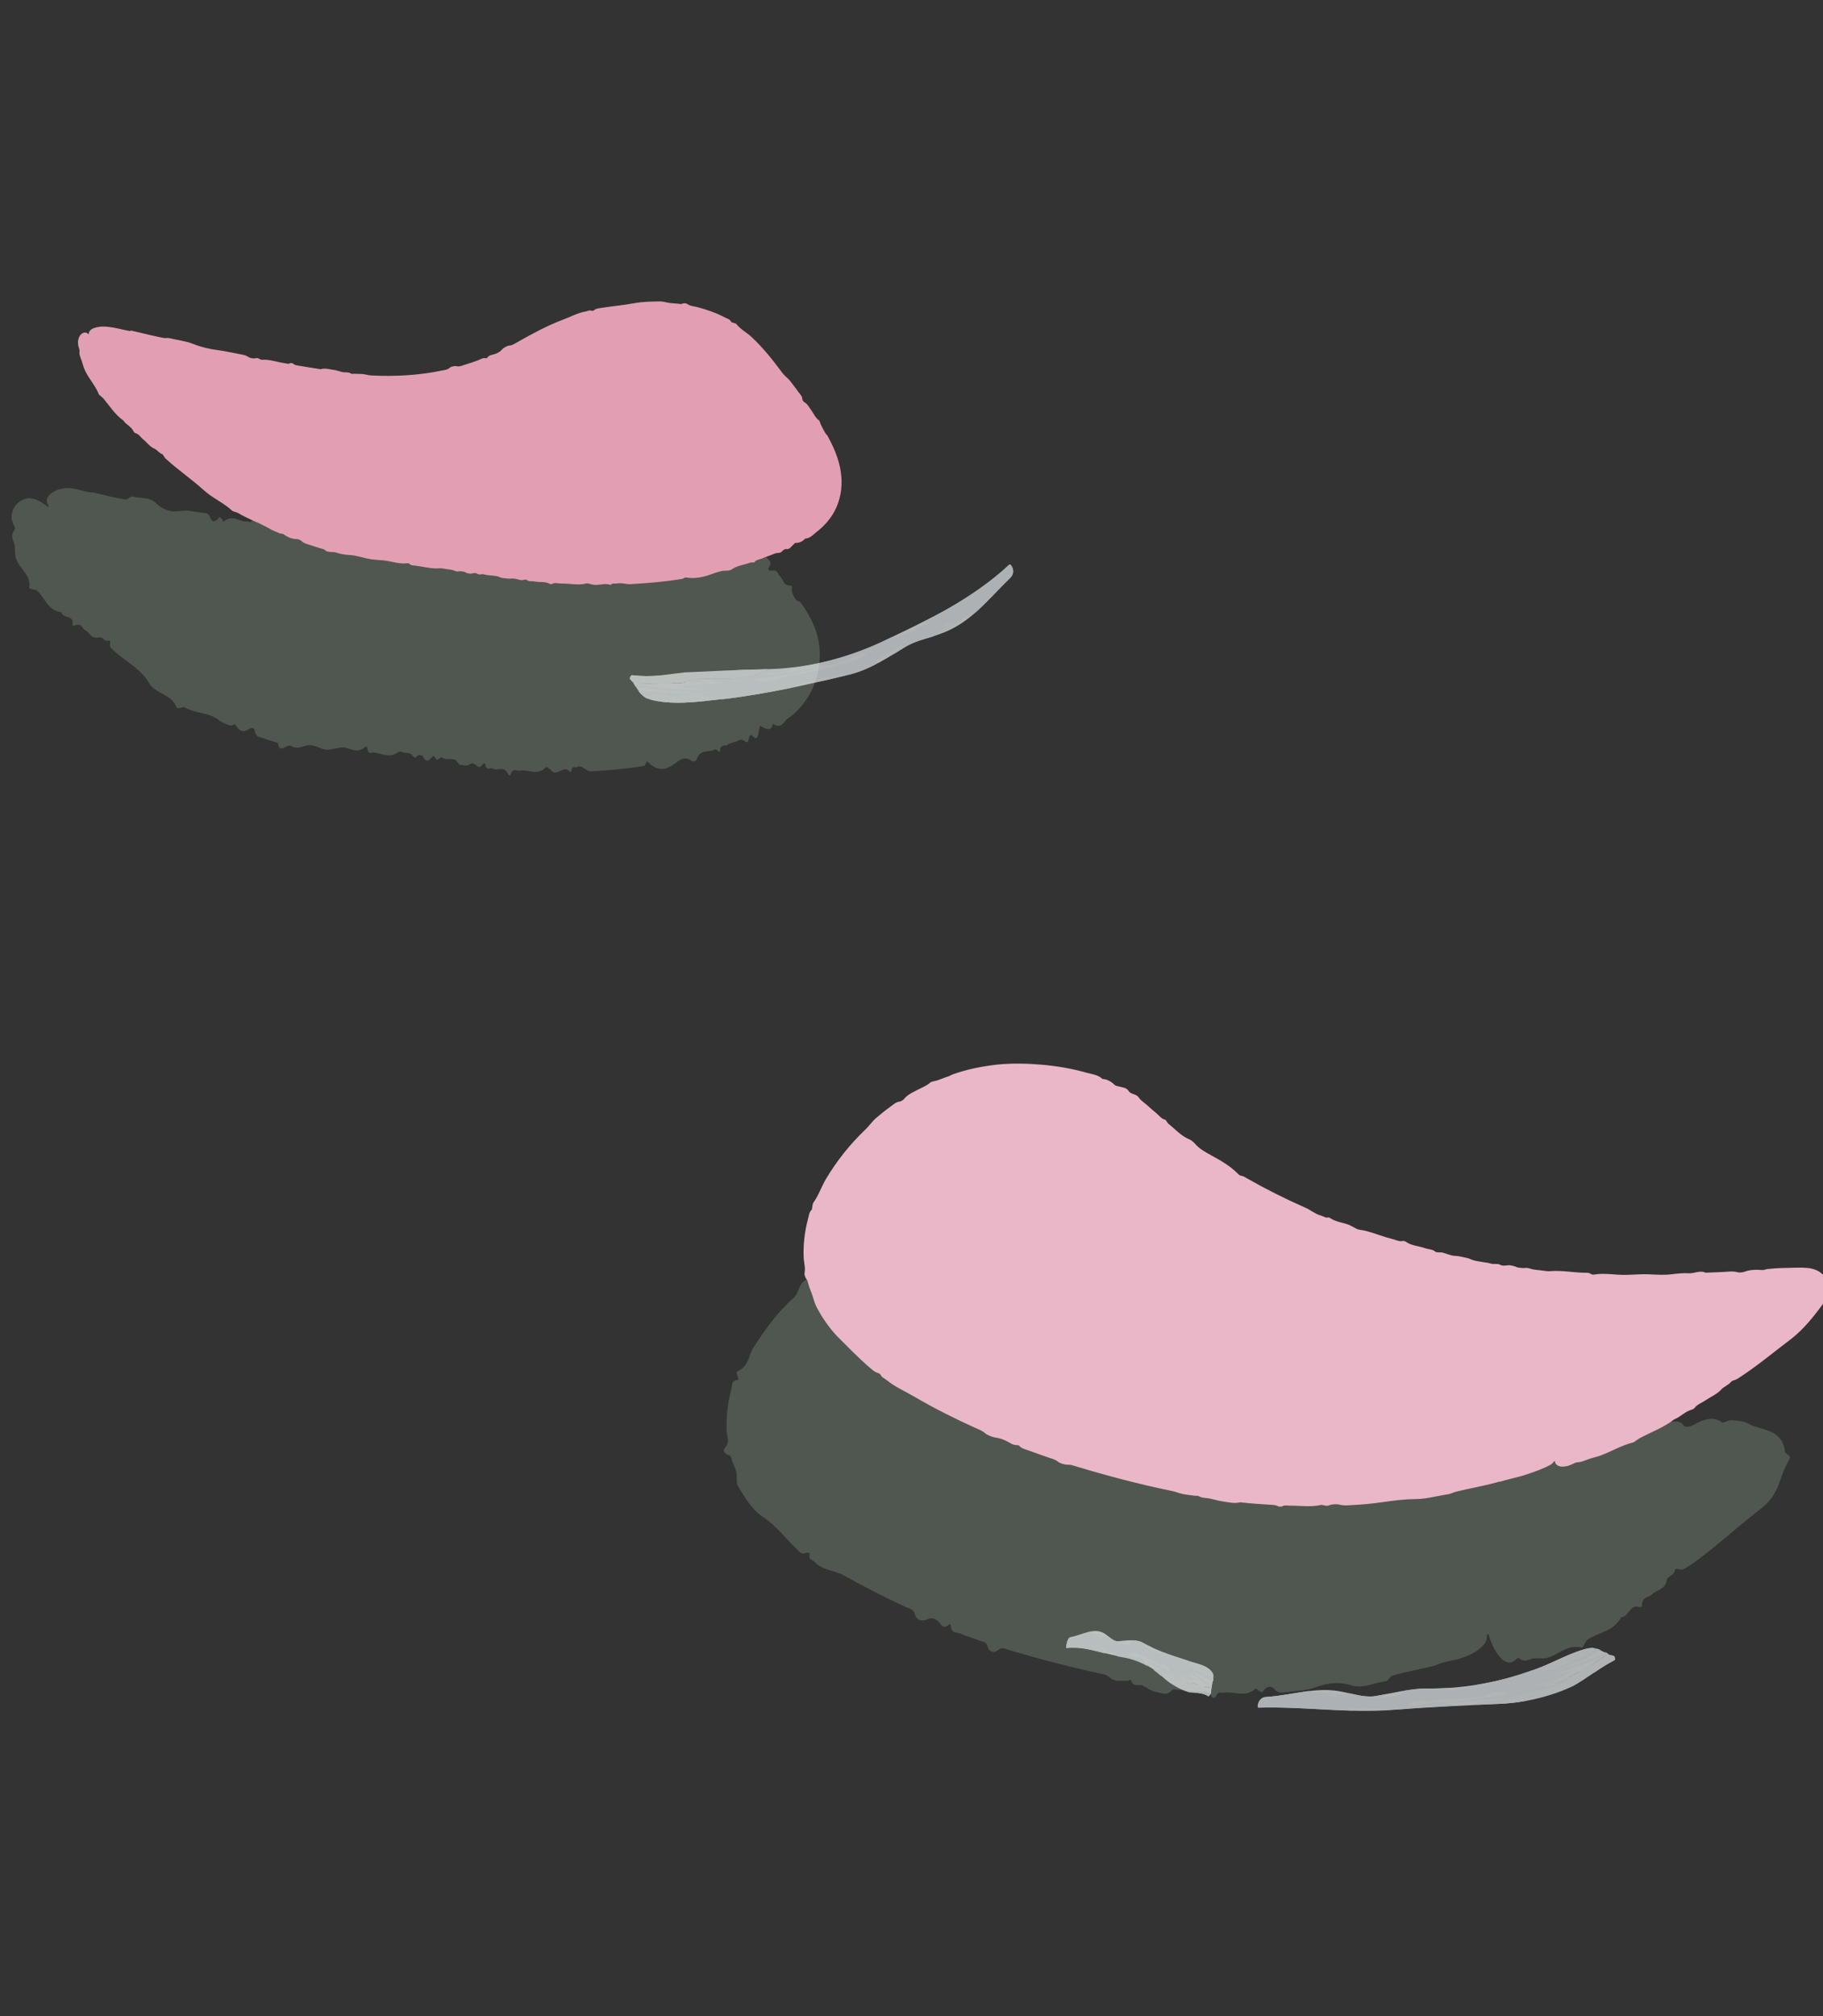 <?xml version="1.0" encoding="UTF-8"?>
<svg id="_Слой_2" data-name="Слой 2" xmlns="http://www.w3.org/2000/svg" xmlns:xlink="http://www.w3.org/1999/xlink" viewBox="0 0 228.36 252.51">
  <rect x="0" y="0" width="228.36" height="252.51" fill="#333333" stroke="none"/>
  <defs>
    <style>
      .cls-1 {
        fill: none;
      }

      .cls-2 {
        clip-path: url(#clippath);
      }

      .cls-3 {
        fill: #f3f9fb;
      }

      .cls-4 {
        fill: #f7fbfc;
      }

      .cls-5 {
        fill: #f8fcfd;
      }

      .cls-6 {
        fill: #f4fafb;
      }

      .cls-7 {
        fill: #f5fafb;
      }

      .cls-8 {
        fill: #eab7c9;
      }

      .cls-9 {
        fill: #fbfdfe;
      }

      .cls-10 {
        fill: #e29fb4;
      }

      .cls-11 {
        fill: #6e7c6e;
      }

      .cls-12 {
        opacity: .49;
      }

      .cls-13 {
        opacity: .8;
      }
    </style>
    <clipPath id="clippath">
      <rect class="cls-1" width="228.36" height="252.51"/>
    </clipPath>
  </defs>
  <g id="_лепестки" data-name="лепестки">
    <g class="cls-2">
      <g>
        <g class="cls-12">
          <path class="cls-11" d="M186.48,204.65c-23.44,8.13-43.72,4.19-50.03,2.74-4.72-1.08-42.23-9.68-43.52-28.1-.57-8.13,6.09-15.59,11.31-19.19,10.9-7.52,23.22-3.55,24.88-2.98,6.56,2.24,6.25,5.01,15.95,11.05,9.35,5.83,17.74,8.3,22.78,9.75,11.14,3.2,20.27,3.66,26.72,3.94,16.91,.75,23.98-1.95,24.92,.36,1.52,3.72-14.63,16.06-33,22.43Z"/>
          <path class="cls-11" d="M180,208.51c-2.12,.6-3.91,.82-5.63,1.36-.27,.09-.48,.64-.83,.69-1.39,.18-2.76,.94-4.19,.52-1.56-.49-3.01-.33-4.38,.17-1.3,.49-2.63,.51-3.95,.67-.44,.06-.88,.19-1.38-.39-.37-.42-1-.43-1.47,.33-.09,.15-.29,0-.44-.08-.16-.08-.35-.4-.46-.3-1.3,1.18-2.66,.29-3.98,.51-.33,.06-.68-.3-.99,.47-.08,.2-.41,.22-.5,.03-.23-.49-.48-.61-.8-.62-1.36-.05-2.72-.17-4.08-.31-.77,.95-1.48,.41-2.19,.31-.54-.07-1.02-.49-1.53-.75-.5-.28-1.18,.27-1.55-.69-.06-.15-.31,.08-.46,.07-.68-.04-1.43,.15-2-.29-.29-.23-.58-.46-.9-.52-4.12-.87-8.13-1.93-12.14-3.12-.35-.1-.64-.32-1.19,.12-.42,.34-1.07,.17-1.2-.36-.21-.85-.72-.71-1.14-.89-.76-.33-1.58-.51-2.33-.86-.44-.22-1.14,.08-1.18-1.03,0-.11-.15-.16-.23-.09-.86,.73-1.06-.24-1.52-.55-.33-.23-.71-.36-1.29-.08-.57,.27-1.25,.07-1.42-.54-.21-.83-.74-.82-1.18-1.02-2.6-1.22-5.17-2.52-7.69-3.94-1.18-.67-2.83-.66-3.78-1.77-.23-.25-.75-.16-.57-.92,.04-.15-.22-.25-.42-.17-.69,.27-.85-.16-1.18-.45-1.46-1.38-2.63-3.01-4.38-4.13-1.34-.94-2.13-2.34-2.98-3.72-.29-.47-.13-1.14-.21-1.69-.09-.53-.35-.99-.54-1.49-.11-.3,.01-.65-.62-.82-.34-.09-.55-.54-.34-.78,.74-.78,.33-1.36,.27-2.02-.07-1.85,.1-3.69,.6-5.43,.13-.41-.14-1.04,.82-1.13,.13-.01-.05-.33-.07-.51-.02-.19-.19-.48-.03-.55,1.46-.64,1.37-1.91,1.98-2.9,1.47-2.32,3.08-4.56,5.13-6.36,.57-.49,.56-1.5,1.17-1.96,.57-.45,1.1-.96,1.72-1.34,.44-.26,.66-.93,1.57-.43,.25,.13,.55-.07,.55-.34,.03-1.03,.79-1.04,1.28-1.4,.61-.48,1.51-.33,1.81-1.47,.09-.31,.65,0,.94-.07,.52-.12,1.02-.31,1.51-.5,.23-.09,.38-.48,.61-.58,1.82-.82,3.76-1.39,5.74-1.7,2.02-.28,4.06-.18,6.07,0,2.01,.18,4.01,.46,5.95,1.1,.7,.23,1.78-.17,2.04,1.23,.91-.45,1.38,.24,1.59,1.23,.03,.14,.38-.06,.58-.08,.6-.06,1.71-.83,1.54,.62,0,.05,.09,.04,.12,.08,.29,.43,1.38-.48,1.4,.56,.01,.63,.61,.84,.96,1.19,.35,.36,.7,.73,1.12,.95,.44,.24,.42,1.05,1.41,.59,.16-.07-.04,.68,.15,.77,.93,.49,1.2,1.87,2.72,1.54,.34-.07,.61,.16,.67,.5,.2,1.22,1.17,1.34,2.09,1.58,1.24,.31,2.39,.85,2.78,2.53,.08,.36,.08,.6,.52,.34,.29-.17,.51,.04,.72,.15,2.32,1.31,4.69,2.51,7.13,3.58,.66,.28,.91,1.44,1.75,1.39,.34-.02,.5,.57,1.03-.09,.07-.09,.22-.1,.25-.03,.5,1.2,1.81,.27,2.51,.93,.15,.14,.26,.37,.41,.53,.15,.16,.29,.45,.49,.38,1.66-.65,2.74,.6,4.17,.72,.49,.04,.84,.69,1.53-.14,.1-.12,.3-.05,.35,.1,.46,1.36,1.56,.72,2.29,1.23,.38,.26,1-.25,1.14,.79,.02,.13,.21,.08,.33,.04,.21-.07,.46-.34,.63-.29,.47,.16,.89,.81,1.38,.59,.62-.27,1.08-.01,1.6,.07,.29,.05,.5,.54,.78,.7,.27,.15,.57,.13,.86,.18,.41,.08,.87-.02,1.23,.26,.37,.29,.86-.66,1.2,.09,.27,.57,.81-.29,1.21-.34,.2-.02,.39,.12,.57,.25,.14,.1,.24,.44,.38,.43,.32-.02,.6,.2,.99-.18,.27-.26,.61,.32,.94,.43,.33,.11,.67,.1,1,.13,.34,.03,.68,.27,1.01,.07,1.43-.89,2.73-.16,4.11-.21,.35-.01,.77-.33,1.03,.54,.05,.16,.25,.18,.35,.09,1.35-1.14,2.68-.11,4-.4,.94-.21,1.87-.65,2.81-.52,.92,.12,1.87,.37,2.76-.06,.73-.34,1.44-.67,2.15-.46,.71,.2,1.32-1.55,2.05-.11l1.22-.07c.59-.03,1.17-.06,1.75-.06,.94,0,2.17-.46,2.7,.35,.18,.3,.79,.23,1.33-.08,.87-.52,1.6-.7,2.19-.72,.55,.01,1,.17,1.28,.45,.13,.12,.9-.31,1.17-.28,.89,.04,1.67,.15,2.17,.43,.73,.43,1.68,.57,2.59,.92,.46,.18,.92,.43,1.3,.89,.44,.45,.59,1.09,.67,1.61,.03,.2,.22,.35,.39,.48,.18,.14,.33,.29,.21,.48-.65,1.18-.97,2.1-1.31,3.09-.36,.97-.89,2.05-2.12,3.04-1.85,1.45-3.45,2.79-5.1,4.18-.82,.69-1.67,1.38-2.56,2.05l-.67,.5-.59,.41c-.3,.2-.6,.4-.92,.57-.33,.19-1.06-.21-1.09,.06-.1,.85-.93,.72-1.05,1.38-.23,1.18-1.24,1.12-1.83,1.72-.43,.45-1.27,.26-1.25,1.39,0,.17-.19,.25-.34,.2-1.22-.38-1.3,1.24-2.28,1.28-.92,1.79-2.81,1.86-4.2,2.81-.21,.14-.32,.46-.48,.69-.08,.11-.15,.32-.28,.29-1.88-.44-2.94,1.03-4.49,1.33-.51,.09-1.1-.03-1.62,.05-.52,.08-.91,.54-1.62,.01-.22-.17-.45,.05-.62,.21-.94,.87-2.3-.33-3.13-2.73-.31-.87-.11-1,0-1.4,.22-.78,.5-1.33,1.04-1.46,.42-.1,.97,0,1.01-.96,0-.16,.2-.2,.34-.14,.98,.45,1.52-.43,2.37-.21,.66,.17,1.08-.12,1.62-.18,.46-.05,.68-.66,1.41-.1,.25,.19,.35-.63,.61-.79,.62-.37,1.25-.73,1.95-.94,2.13-.64,3.42-2.8,5.45-3.58,.77-1.74,2.66-1.68,3.66-2.99,.6-.78,1.31-1.35,2.05-1.9l.36-.27,.29-.23c.19-.16,.36-.33,.48-.51,.1-.15,.24-.22,.69-.21,.3,.01,.64,0,.77-.08,.49-.34,.78-.71,1.34-1.07,.33-.23-.42-.39,1.56-.66,.28-.04,.37-.16,.19-.19-.73-.14-.76-.27-.57-.47,.19-.19,.61-.44,.63-.63,.02-.14,.19-.3,1.11-.71,.99-.45,1.12-.87,.32-.83-.58,.04-.59-.12-.82-.21-.44-.21-.43-.57-.66-.71-.23-.14-.76-.09-2.15,.62,1.55-1.25,.33-.81-.36-.49-1.39,.61-1.95,.73-2.53,.73-.55,0-1.13-.1-1.77,.03-.15,.03-.28-.07-.43-.19-.08-.06-.16-.12-.24-.18-.07-.06-.27-.1-.4-.11-.61-.07-1.22-.02-1.83,.05-.33,.04-.71-.33-.95,.5-.02,.06-.07,.11-.11,.09-.35-.13-.71-.44-1.05-.37-.31,.06-.58,.62-.9,.77-.37,.18-.76,.2-1.15,.21-.37,.01-.77,.2-1.06-.54-.3,.91-.72,.44-1.09,.51-.35,.06-.7,0-1.06-.01l-1.19-.04c-.4-.02-.79-.1-1.19-.03-.54,.1-1.07,.41-1.61,.48-.57,.07-1.14,.04-1.7-.08-.7-.16-1.39-.49-2.09-.69-.29-.09-.56,.12-.87,.42-.41,.4-.98,1.3-1.38,.02-.08-.25-.43-.21-.64-.07-1.66,1.13-3.15-.1-4.75,.05-.73-1.05-1.63-.6-2.57-.47-1.37,.18-2.79,.08-3.96-.72-1.23-.85-2.61-.8-3.87-1.33-.35-.15-.84,.09-.94-.81-.02-.21-.31-.22-.5-.14-1.27,.6-2.26,.05-3.15-.8-.46-.45-1.19-.29-1.9-.15-1.07,.19-1.98-.47-2.95-.79-.09-1.13-.75-.23-1.12,.12-.48,.47-.79,.48-1.15,.38-.45-.14-.82-.48-1.5,0-.35,.25-.82-.02-.94-.46-.15-.58-.35-.42-.77-.23-.49,.22-.49-.84-.95-.97-.48-.13-1.23,.12-1.21-1.07,0-.11-.14-.15-.24-.1-1.31,.66-1.49-1.21-2.52-1.15-1.94-2.29-4.87-2.66-7.03-4.47-.89-.73-1.41-2.03-2.62-2.22-2.55-.44-4.11-2.49-6.04-3.89-.41-.3-1.18-.31-.8-1.4,.05-.15-.13-.29-.29-.26-1.19,.25-1.48-.42-1.54-1.34-.01-.22-.25-.39-.48-.24-.66,.39-.68,.02-.87-.15-.22-.2-.18-.93-.53-.73-.73,.49-.42-.37-.62-.64-.12-.16-.39-.07-.6-.05-.1,0-.34,.26-.35,.17-.18-1.08-1.26-.08-1.69-.63-.1-.12-.23-.14-.33-.28-1.11-1.55-1.21-1.6-3.27-1.37-.35-1.36-1.26,.42-1.73-.61-.18-.38-.62-.35-.91-.11-1.25,1.06-2.42,.13-3.6,.54-.24,.08-.49-.77-.75-.05-.09,.26-.57-.46-.84-.39-.38,.09-.87-.32-1.12,.57-.1,.35-.48,.17-.72,.29-.32,.17-.74-.08-.92,.67-.09,.41-.49,.55-.79,.29-.61-.53-1.07-.47-1.39-.12-.33,.35-.55,.9-.83,1.27-.17,.23-.27,.39-.58,.32-.43-.11-1.05-.24-1.1,.25-.1,.84-.62,.82-1,1.12-.32,.25-.67,.44-1.02,.65-.33,.24-.68,.45-.97,.76-.67,.66-1.64,1.04-1.85,2.21-.12,.63-.31,1.33-1.53,.97-.14-.04,.19,.56,.1,.67-.75,.91-1.42,1.85-2.09,2.75-.15,.2-1.29-.14-.63,.54,.73,.7-1.07,0-.15,.75,.13,.11,0,.3-.15,.35-.81,.29-1.17,.89-1.32,1.5-.11,.31-.13,.62-.19,.92-.06,.3-.15,.59-.26,.87-.12,.28,.25,.65-.72,.75,.52,.43,.16,.76-.03,1.14-.18,.37-.35,.81,.59,1.06-.11,.26,.08,.49,.15,.73,.06,.24,.11,.48-.41,.86-.16,.13,.15,.23,.01,.36-.49,.51,1.3,.1,.57,.77-.41,.41,.02,.7,.18,1.01,.13,.3,.28,.59,.45,.87l.6,.94c.21,.31,.41,.65,.71,.9,.29,.26,.73,.4,1.11,.58,.39,.18,.7,.4,.9,.78,.04,.08,.25,.09,.39-.01,1.25-.9,.93-.03,.84,.49-.07,.42-.03,.69,.18,.85,.53,.45,1.13,.85,1.65,1.35,.3,.31,.96,.17,.75,1.19-.06,.31,.27,.46,.55,.4,1.32-.31,1.8,.7,2.71,1.06,.41,.16,.77,.41,1.13,.65,.28,.18,.88-.23,.88,.47,1.98-.3,3.11,1.12,4.69,1.69,1.57,.54,3.06,1.27,4.61,1.91,.38,.17,.99-.11,.99,.95,0,.2,.29,.3,.44,.14,.42-.43,.69-.63,.7,.15,0,.15,.27,.08,.44-.02,.46-.26,.73-.12,.95,.35,.17,.36,.47,.65,.8,.54,.88-.31,1.68-.55,2.06,.68,.05,.15,.49-.42,.64-.34,.56,.32,1.34-.02,1.71,.94,.15,.39,.59,.26,.88,.44,.49,.31,1.15-.08,1.62,.38,.48,.47,1.18,.39,1.78,.55l1.81,.46,1.81,.44,1.8,.4,1.79,.36,1.8,.32c.42,.08,.79,.25,1.16,.71,.94,1.18,2.33,1.22,4.05,.58,.12-.05,.25,.02,.37,.03,1.59,.17,3.2,.07,4.78,.43,.69,.14,1.38,.62,2.11,.57,.47-.03,.93,.11,1.4-.52,.39-.53,.94,.38,1.38-.56,.16-.34,.6-.33,.82-.05,.75,.91,1.51,.39,2.25,.44,.86,.07,1.73-.01,2.58-.15,.42-.07,.87,.22,1.23-.59,.18-.4,.7-.17,1.04,.12,.52,.44,.99,.29,1.42,.03,.91-.57,.88-.65,1.9-.19,.12,.05,.25,.04,.36,.03,1.17-.19,2.44-.03,3.49-.69,.87-.57,1.77-.81,2.7-1.02,.37-.09,.69-.61,1.23,.3,.08,.13,.29,.07,.35-.07,.51-1.26,1.47-.92,2.26-1.14,.76-.23,1.24-1.22,2.06-1.28,.78-.03,1.47-.43,2.2-.65,1.11-.34,1.54,.14,2.44,2.73,.74,2.13,.6,2.69-.21,3.44-.86,.8-1.88,1.19-2.86,1.48-1,.25-1.97,.38-2.78,.75Z"/>
        </g>
        <g>
          <path class="cls-8" d="M194.7,183.02c-23.44,8.13-43.72,4.19-50.03,2.74-4.72-1.08-42.23-9.68-43.52-28.1-.57-8.13,6.09-15.59,11.31-19.19,10.9-7.52,23.22-3.55,24.88-2.98,6.56,2.24,6.25,5.01,15.95,11.05,9.35,5.83,17.74,8.3,22.78,9.75,11.14,3.2,20.27,3.66,26.72,3.94,16.91,.75,23.98-1.95,24.92,.36,1.52,3.72-14.63,16.06-33,22.43Z"/>
          <path class="cls-8" d="M187.87,185.54c-2.08,.59-3.84,.86-5.55,1.29-.27,.07-.55,.24-.89,.3-1.37,.2-2.75,.6-4.09,.61-1.47,0-2.9,.21-4.28,.4-1.31,.19-2.6,.3-3.9,.36-.44,.03-.87,.07-1.35-.06-.35-.1-.98-.07-1.45,.12-.09,.04-.29,0-.43-.02-.16-.02-.34-.1-.45-.07-1.28,.3-2.61,.08-3.91,.09-.32,0-.67-.09-.96,.09-.07,.05-.39,.04-.48,0-.24-.13-.49-.18-.8-.19-1.34-.08-2.67-.17-4-.32-.68,.19-1.4,0-2.1-.1-.52-.07-1.03-.22-1.55-.34-.52-.13-1.11-.06-1.57-.35-.07-.05-.29-.01-.43-.03-.66-.09-1.36-.14-1.96-.33-.31-.1-.61-.21-.93-.27-4.06-.83-8.05-1.89-12.01-3.08-.34-.1-.66-.23-1.07-.21-.32,.02-.94-.17-1.18-.37-.38-.32-.82-.39-1.23-.54-.77-.27-1.55-.53-2.31-.82-.45-.18-1-.25-1.31-.63-.03-.04-.17-.09-.23-.09-.59,.04-1-.35-1.5-.57-.36-.16-.72-.3-1.16-.36-.43-.05-1.08-.3-1.39-.56-.41-.36-.86-.5-1.3-.7-2.59-1.17-5.13-2.45-7.59-3.89-1.16-.68-2.4-1.21-3.47-2.08-.26-.2-.6-.33-.73-.65-.03-.07-.25-.21-.35-.23-.39-.1-.65-.37-.98-.64-1.46-1.24-2.79-2.64-4.14-3.98-1.01-1.08-1.84-2.29-2.53-3.59-.23-.43-.37-.92-.51-1.4-.14-.46-.36-.9-.5-1.37-.08-.28-.1-.57-.31-.81-.11-.13-.25-.54-.21-.71,.13-.6-.04-1.19-.1-1.78-.09-1.68,.1-3.37,.53-4.99,.12-.39,.13-.87,.46-1.15,.05-.04,.06-.28,.09-.43,.03-.16,.05-.36,.12-.46,.65-.9,1-1.96,1.55-2.92,1.35-2.28,3.01-4.37,4.92-6.2,.54-.5,.89-1.08,1.45-1.54,.53-.45,1.07-.89,1.64-1.3,.41-.28,.77-.68,1.29-.72,.14-.02,.44-.21,.53-.33,.36-.46,.91-.74,1.42-1,.62-.35,1.32-.57,1.87-1.06,.15-.13,.54-.15,.81-.24,.47-.15,.93-.36,1.41-.51,.23-.07,.43-.22,.66-.29,1.75-.62,3.58-.97,5.43-1.19,1.88-.19,3.78-.15,5.66,.01,1.88,.17,3.75,.48,5.57,1,.68,.19,1.49,.26,2,.78,.68,.04,1.18,.39,1.61,.81,.06,.06,.28,.08,.43,.13,.47,.14,1.03,.11,1.32,.68,.01,.02,.08,.04,.11,.07,.33,.29,.8,.18,1.13,.69,.21,.31,.68,.62,1.03,.93,.36,.32,.71,.65,1.08,.94,.38,.3,.67,.76,1.18,.87,.08,.02,.23,.38,.4,.51,.84,.65,1.56,1.52,2.57,1.92,.23,.1,.53,.33,.7,.52,.61,.72,1.39,1.12,2.22,1.58,1.1,.6,2.24,1.27,3.13,2.16,.19,.19,.26,.3,.55,.33,.19,.02,.44,.19,.65,.31,2.37,1.35,4.8,2.57,7.3,3.67,.68,.29,1.22,.79,1.96,.99,.31,.08,.6,.33,.92,.24,.04-.01,.17,.02,.22,.06,.77,.55,1.74,.56,2.56,.95l.51,.27c.18,.09,.38,.22,.55,.24,1.41,.18,2.72,.82,4.1,1.15,.47,.11,.94,.39,1.42,.27,.07-.02,.28,.04,.36,.1,.71,.51,1.65,.53,2.45,.82,.42,.15,.93,.11,1.26,.44,.04,.04,.22,.06,.33,.07,.19,.02,.39-.02,.57,.03,.49,.13,1,.38,1.46,.4,.56,.02,1.06,.16,1.59,.27,.3,.06,.57,.23,.88,.31,.28,.08,.59,.11,.88,.17,.42,.08,.86,.11,1.26,.23,.41,.12,.77-.07,1.2,.17,.33,.18,.77,.01,1.17,.04,.2,.02,.4,.08,.59,.13,.15,.04,.28,.14,.42,.15,.32,.03,.62,.11,.97,.05,.24-.04,.64,.14,.98,.2,.33,.05,.68,.08,1.02,.12,.34,.03,.7,.12,1.02,.09,1.38-.12,2.75,.14,4.13,.19,.35,.01,.77-.05,1.06,.19,.05,.04,.25,.06,.36,.04,1.32-.23,2.68,.08,4.01,.04,.95-.02,1.88-.11,2.84-.07,.94,.04,1.9,.11,2.81,0,.74-.09,1.47-.18,2.2-.13,.71,.04,1.38-.41,2.09-.07l2.17-.09c.61-.02,1.23-.15,1.83,.03,.22,.06,.64,.03,.87-.06,.75-.28,1.49-.27,2.27-.21,.19,.01,.41-.11,.62-.13,.64-.06,1.29-.12,1.94-.13,.98,0,1.93-.1,3.02-.01,.48,.03,1.39,.23,1.93,.8,.56,.56,.67,1.46,.54,2.21-.05,.25-.08,.5-.13,.72-.05,.23-.11,.45-.22,.59-1.3,1.79-2.52,3.31-4.05,4.52-2.26,1.71-4.39,3.5-6.74,5.01-.31,.2-.72,.25-.83,.39-.35,.43-.95,.64-1.25,.98-.56,.61-1.31,.91-1.96,1.35-.47,.33-1.08,.52-1.41,.99-.05,.07-.22,.16-.33,.19-.85,.22-1.41,.92-2.21,1.22-1.27,1-2.83,1.57-4.25,2.32-.21,.11-.39,.26-.59,.39-.1,.07-.21,.16-.31,.18-1.45,.35-2.74,1.16-4.14,1.66-.46,.16-.94,.26-1.41,.42-.47,.16-.92,.4-1.42,.4-.16,0-.41,.13-.6,.22-1.03,.51-1.96,.41-2.18-.18-.08-.21,.13-.31,.33-.47,.39-.31,.78-.57,1.32-.75,.42-.14,.89-.25,1.18-.59,.05-.06,.24-.12,.35-.13,.77-.1,1.5-.55,2.21-.71,.54-.12,1-.34,1.5-.51,.42-.15,.78-.44,1.27-.43,.17,0,.48-.34,.76-.48,.65-.32,1.31-.65,1.97-.94,2.02-.89,3.78-2.19,5.73-3.21,1.22-1.02,2.74-1.64,3.98-2.6,1.49-1.16,3.09-2.15,4.54-3.34,.3-.24,.55-.42,.86-.58,.2-.1,.42-.21,.6-.35,.7-.55,1.37-1.14,2.04-1.72,.36-.31,.65-.77,1.13-.88,.07-.02,.22-.17,.26-.26,.34-.74,1.03-1.24,1.46-1.91,.17-.25,.33-.48,.58-.7,.26-.24,.51-.76,.46-1.1-.01-.23-.01-.37-.08-.54-.11-.36-.39-.56-.83-.67-.5-.11-1.07-.12-1.61,.05-.58-.28-1.32-.15-1.91-.04-2.28,.41-4.64,.42-6.96,.59-.56,.04-1.14-.05-1.71-.06-.6,0-1.21,.03-1.81,.06-.32,.01-.7-.07-.94,.14-.02,.02-.08,.03-.11,.02-.34-.03-.69-.1-1.03-.08-.3,.02-.58,.16-.89,.2-.37,.05-.75,.05-1.13,.05-.36,0-.76,.05-1.05-.14-.29,.22-.71,.1-1.07,.11-.34,.01-.69-.01-1.04-.02l-1.17-.04c-.39-.02-.78-.05-1.16-.04-.53,0-1.05,.07-1.58,.07-.56,0-1.12-.03-1.68-.09-.7-.07-1.39-.18-2.08-.27-.29-.04-.54,0-.83,.06-.38,.08-.88,.28-1.34-.07-.09-.07-.43-.08-.63-.06-1.53,.18-3.05-.25-4.56-.36-.8-.34-1.62-.32-2.49-.38-1.28-.1-2.62-.31-3.83-.68-1.27-.41-2.56-.6-3.82-.96-.35-.1-.76-.12-1.01-.4-.06-.06-.33-.12-.49-.12-1.08-.04-2.07-.39-3.06-.82-.52-.23-1.16-.32-1.79-.42-.94-.16-1.9-.54-2.85-.86-.33-.38-.73-.23-.97-.2-.33,.05-.6-.02-.93-.13-.43-.14-.83-.34-1.31-.34-.25,0-.72-.2-.92-.37-.27-.23-.4-.22-.71-.26-.37-.04-.62-.41-1.04-.56-.45-.16-1.02-.26-1.3-.68-.03-.04-.16-.09-.23-.1-.93-.09-1.57-.83-2.42-1.09-2.26-1.41-4.74-2.43-6.96-3.89-.92-.6-1.74-1.36-2.71-1.84-2.04-1.04-3.79-2.54-5.55-3.99-.37-.3-.88-.57-1.02-1.06-.02-.07-.19-.21-.28-.25-.7-.29-1.15-.8-1.58-1.38-.1-.14-.35-.33-.47-.35-.33-.05-.55-.29-.79-.48-.28-.23-.6-.61-.82-.66-.5-.06-.59-.39-.89-.59-.18-.12-.42-.18-.63-.26-.1-.04-.26-.02-.31-.06-.56-.5-1.35-.45-1.98-.77-.14-.06-.29-.12-.43-.18-1.55-.75-1.57-.78-3.72-1.03-.54-.41-1.29-.05-1.91-.35-.23-.11-.68-.15-.98-.1-1.3,.2-2.62-.06-3.91,.11-.27,.03-.49-.17-.82,.03-.12,.07-.58-.08-.88-.03-.42,.07-.89,0-1.28,.27-.16,.1-.54,.13-.82,.2-.37,.1-.78,.1-1.12,.35-.19,.14-.65,.29-.91,.27-.53-.02-1.01,.08-1.43,.3-.43,.22-.82,.49-1.23,.71-.24,.14-.42,.23-.7,.32-.4,.11-.93,.27-1.17,.51-.43,.39-.91,.61-1.37,.92l-1.2,.75c-.38,.28-.78,.54-1.13,.85-.83,.68-1.71,1.33-2.38,2.22-.36,.47-.83,1.08-1.47,1.36-.07,.03-.12,.33-.23,.46-.89,1.02-1.71,2.1-2.44,3.23-.17,.26-.6,.4-.55,.76,.07,.38-.51,.44-.37,.8,.02,.05-.12,.3-.21,.41-.98,1.27-1.31,2.89-1.7,4.38-.08,.37-.07,.79-.33,1.06,.16,.95-.42,2.01,.11,2.91,.02,.68,.32,1.34,.23,2.04-.02,.11,.11,.32,.1,.45-.05,.45,.5,.54,.46,1.09-.02,.32,.24,.81,.45,1.18,.19,.36,.35,.72,.56,1.07l.73,1.13c.25,.37,.53,.73,.82,1.07,.28,.35,.63,.65,.97,.95,.34,.3,.64,.64,.97,.98,.07,.07,.21,.17,.27,.17,.49-.05,.67,.42,.83,.71,.14,.24,.28,.42,.51,.61,.59,.52,1.22,.99,1.84,1.49,.36,.3,.84,.49,1.07,.94,.07,.14,.39,.34,.6,.42,.97,.35,1.75,1.03,2.65,1.51,.41,.22,.8,.46,1.2,.7,.31,.17,.69,.2,.93,.5,1.64,.55,3.14,1.48,4.74,2.18,1.6,.67,3.18,1.37,4.8,2,.4,.16,.9,.23,1.17,.59,.05,.07,.35,.18,.45,.16,.29-.04,.49-.04,.69,.23,.04,.05,.28,.1,.41,.1,.37,.02,.66,.14,.98,.35,.25,.16,.6,.33,.89,.37,.76,.1,1.48,.22,2.12,.7,.08,.06,.38-.02,.53,.03,.61,.23,1.29,.29,1.85,.67,.23,.16,.63,.2,.94,.32,.54,.2,1.09,.21,1.65,.45,.56,.24,1.22,.35,1.84,.52l1.85,.47,1.86,.45,1.86,.42,1.87,.37,1.87,.33c.44,.07,.84,.16,1.27,.33,1.09,.43,2.48,.58,4.2,.55,.12,0,.25,.02,.38,.04,1.65,.18,3.31,.23,4.95,.38,.72,.05,1.44,.19,2.19,.2,.48,.01,.96,.03,1.44-.12,.4-.13,.97,.09,1.43-.14,.17-.09,.62-.08,.85-.01,.76,.21,1.55,.05,2.32,.04,.89,0,1.78-.06,2.67-.16,.44-.04,.88,0,1.31-.23,.21-.11,.74-.08,1.07-.04,.5,.07,.99-.02,1.45-.13,.98-.23,.97-.25,1.97-.23,.12,0,.25,0,.37-.03,1.21-.2,2.47-.31,3.63-.63,.96-.28,1.91-.51,2.87-.71,.38-.08,.8-.29,1.18-.11,.05,.02,.27-.02,.36-.08,.73-.47,1.63-.56,2.45-.78,.8-.23,1.48-.59,2.3-.81,.77-.19,1.53-.48,2.3-.72,1.16-.37,1.46-.31,1.68,.34,.18,.53-.08,.74-.99,1.16-.97,.44-1.98,.78-2.94,1.08-.98,.27-1.92,.47-2.74,.73Z"/>
        </g>
        <g class="cls-13">
          <g class="cls-13">
            <path class="cls-5" d="M195.74,210.76c-2.51,1.05-5.42,1.05-7.48,2.25-.22,.12-.46,.26-.71,.39l.4-.02c3.02-.14,6.29-.9,9.11-2.23,1.71-.93,3.23-2.24,5.1-3.19,.21-.1,.08-.39,.01-.54-.28-.07-.54-.18-.79-.29-1.37,.96-2.76,1.95-4.37,2.62-.54,.18-.94,.91-1.28,1.01Z"/>
            <polygon class="cls-7" points="201.47 207.12 201.42 207.1 201.21 207.25 201.47 207.12"/>
            <path class="cls-4" d="M197.99,209.38c-.48,.31-.99,.54-1.51,.72-.28,.27-.52,.59-.74,.65-2.51,1.05-5.42,1.05-7.48,2.25-.22,.12-.46,.25-.7,.39,.14,0,.28-.02,.43-.02,1.05-.05,2.12-.17,3.2-.37l.16-.09c.54-.35,1.14-.26,1.72-.4,1.55-.64,2.94-.9,4.44-1.68,.53-.29,.97-.85,1.61-1.13,.21-.11,.43-.19,.65-.27,.77-.53,1.56-1.05,2.44-1.49,.21-.1,.08-.39,.01-.54-.15-.04-.29-.09-.43-.14-.73,.36-1.4,.69-2.11,1.04-.59,.37-1.18,.74-1.81,1.05,.04,.01,.08,.02,.13,.03Z"/>
            <path class="cls-7" d="M197.74,208.97c-.09,.03-.11,.29,.12,.38,.63-.31,1.23-.68,1.81-1.05-.61,.27-1.24,.53-1.94,.67Z"/>
            <path class="cls-9" d="M197.39,207.92c-1.26,.4-2.31,1.23-3.43,1.32-.58,.06-1.19,0-1.74-.14-.17,.06-.34,.11-.51,.16-4.19,1.5-8.67,2.27-13.11,2.2-2.22,.04-4.27,.62-6.58,.99-1.37,.09-2.46-.3-3.79-.56-3.3-.73-6.25,.43-9.7,.64-.93,.06-1.13,1.31-.9,1.33,5.77-.17,11.19,.74,16.98,.27,4.48-.35,8.67-.54,12.95-.73,.25-.14,.49-.27,.71-.39,2.06-1.2,4.96-1.2,7.48-2.25,.33-.11,.73-.83,1.28-1.01,1.6-.67,3-1.66,4.37-2.62-.52-.24-.97-.52-1.43-.67-.79,.62-1.62,1.21-2.57,1.46Z"/>
            <path class="cls-6" d="M197.39,207.92c.94-.25,1.78-.84,2.57-1.46-.22-.07-.45-.11-.67-.1-2.42,.46-4.68,1.9-7.07,2.74,.55,.15,1.16,.2,1.74,.14,1.13-.09,2.17-.91,3.43-1.32Z"/>
            <path class="cls-4" d="M197.39,207.92c.9-.24,1.7-.79,2.46-1.38-.32,.08-.62,.19-.92,.32-1.51,.66-3.03,1.37-4.67,1.62,1.65-.57,3.28-1.24,4.8-2.09-2.33,.52-4.54,1.9-6.85,2.7,.55,.15,1.16,.2,1.74,.14,1.13-.09,2.17-.91,3.43-1.32Z"/>
            <path class="cls-3" d="M194.96,209.1c1.94-.53,3.85-1.26,5.53-2.46-.13-.06-.26-.12-.39-.16-.09,.02-.17,.04-.25,.06-.76,.59-1.56,1.13-2.46,1.38-1.26,.4-2.31,1.23-3.43,1.32-.58,.06-1.19,0-1.74-.14-.16,.05-.32,.1-.48,.15-2.14,.77-4.35,1.35-6.6,1.72-1.89,.71-4.08,.85-6.18,.72,.98-.06,1.96-.16,2.93-.33-1.08,.08-2.17,.11-3.26,.1-.94,.01-1.85,.13-2.76,.29-.18,.3-.47,.56-.98,.65-.8,.14-1.59,.11-2.41,.39-.11,0-.09-.24-.32-.25,.63,.03,1.15-.13,1.59-.39-.55,.11-1.12,.21-1.7,.3-1.08,.07-1.98-.16-2.96-.38l-.32,.02c-.53,.02-1.07,.14-1.62,.27,.22,.02,.44,.04,.67,.05-.36,.13-.81,.09-1.15,.06,.16-.04,.32-.08,.48-.12-.52-.05-1.03-.09-1.58-.14,.68,.06,1.37-.04,1.96-.15-1.25-.03-2.4,.03-3.61-.25l.1-.04c-1.76,.22-3.53,.63-5.44,.75-.93,.06-1.13,1.31-.9,1.33,4.03-.12,7.88,.29,11.82,.38-.45-.18-.89-.36-1.33-.54-.19-.05-.38-.11-.55-.21,.18,.07,.37,.14,.55,.21,.53,.13,1.11,.12,1.68,.27,.11,.09,.45,.11,.59-.12,.78,.2,1.72,.02,2.5,.21,.05,0,.13,.07,.22,.15,.49-.03,.99-.06,1.5-.1,2.8-.22,5.49-.37,8.16-.51-.65-.07-1.29-.17-1.87-.34-.79-.27-2.39,.17-3.77,.33-.35,.08-.56-.16-.9-.16,1.18-.7,2.74-.32,4.11-.53,1.81-.22,4.45,.04,6.32-.79,.77-.34,1.57-.24,2.28-.11-.2,.2-.66,.27-.89,.31-2.04,.32-4.08,.54-6.12,.83,2.17,.1,4.21-.36,6.4-.39-1.25,.29-2.52,.12-3.65,.64,.11,.04,.22,.08,.33,.11,.82-.04,1.66-.08,2.53-.11,.25-.14,.48-.27,.7-.39,2.06-1.2,4.96-1.2,7.48-2.25,.21-.07,.45-.39,.74-.65-.81,.3-1.65,.49-2.47,.76,.35-.03,.7-.04,1.05,.02-.76,.32-1.5,.18-2.26,.47,.4-.19,.8-.36,1.21-.49-.53,.05-1.06,.18-1.61,.26,.93-.55,2.06-.22,2.93-.97-.21,.08-.43,.14-.65,.19l.66-.2s0,0-.01,0c.64-.25,1.23-.63,1.74-1.01-1.09,.47-2.19,.52-3.27,.9-.17,.07-.35,.14-.53,.21,.18-.08,.35-.15,.53-.21,2.44-.96,5.01-1.63,7.41-2.79l.21-.15-.34-.16c-1.95,.98-4.04,1.72-6.12,2.16Z"/>
          </g>
        </g>
        <g class="cls-13">
          <g class="cls-13">
            <path class="cls-5" d="M148.85,210.98c-1.04-.38-1.82-1.56-2.99-1.23-.13,.03-.26,.06-.39,.1l.13,.12c.96,.89,2.09,1.57,3.29,1.96,.79,.13,1.75,.01,2.46,.51,.08,.05,.24-.22,.32-.35,.02-.22,.06-.44,.11-.67-.71-.19-1.46-.27-2.12-.59-.21-.13-.67,.22-.8,.15Z"/>
            <polygon class="cls-7" points="151.77 211.47 151.78 211.42 151.68 211.39 151.77 211.47"/>
            <path class="cls-4" d="M150.01,211.07c-.25-.03-.47-.11-.67-.23-.2,.06-.42,.19-.5,.14-1.04-.38-1.82-1.56-2.99-1.23-.13,.03-.25,.06-.38,.1l.14,.12c.33,.31,.68,.59,1.05,.84l.08-.02c.31-.09,.41,.24,.62,.37,.68,.13,1.09,.58,1.77,.73,.24,.06,.63-.15,.87,0,.09,.04,.17,.09,.24,.16,.4,.05,.78,.15,1.11,.38,.08,.05,.24-.21,.32-.35,.01-.11,.03-.23,.05-.35-.26-.21-.56-.36-.85-.54-.3-.06-.59-.14-.87-.23,0,.03,0,.06,0,.09Z"/>
            <path class="cls-7" d="M150.2,210.63s-.18,.16-.2,.35c.28,.1,.58,.17,.87,.23-.24-.15-.48-.32-.68-.58Z"/>
            <path class="cls-9" d="M150.74,209.67c-.47-.4-1.15-.27-1.47-.74-.17-.23-.3-.54-.38-.92-.08-.03-.15-.06-.23-.09-1.96-.6-3.84-1.25-5.61-2.25-.92-.43-1.98-.2-3.06-.12-.61-.07-.98-.54-1.52-.9-1.34-.96-2.89,.12-4.39,.38-.41,.07-.58,1.32-.49,1.34,2.45-.28,4.58,.77,6.98,1.12,1.87,.31,3.51,1.11,4.88,2.35,.13-.04,.26-.07,.39-.1,1.18-.34,1.95,.84,2.99,1.23,.12,.08,.59-.28,.8-.15,.66,.31,1.41,.4,2.12,.59,.09-.47,.21-.94,.24-1.32-.48-.05-.95-.11-1.27-.43Z"/>
            <path class="cls-6" d="M150.74,209.67c.32,.32,.79,.38,1.27,.43,.01-.18,0-.34-.04-.47-.64-1.14-2-1.24-3.08-1.62,.07,.37,.2,.69,.38,.92,.31,.47,1,.34,1.47,.74Z"/>
            <path class="cls-4" d="M150.74,209.67c.31,.31,.74,.38,1.2,.43-.09-.13-.2-.24-.33-.32-.63-.42-1.33-.69-1.87-1.29,.71,.36,1.42,.74,2.17,1.05-.67-1.04-1.98-1.14-3.02-1.52,.07,.37,.2,.69,.38,.91,.31,.47,1,.34,1.47,.74Z"/>
            <path class="cls-3" d="M149.58,209.31c.73,.54,1.47,1.03,2.38,1.25,.02-.12,.04-.24,.05-.35-.03-.04-.05-.07-.07-.11-.46-.05-.9-.12-1.2-.43-.47-.4-1.15-.27-1.47-.74-.17-.23-.3-.54-.38-.91-.07-.03-.15-.06-.22-.09-1-.31-1.98-.63-2.93-1-.97,.03-1.83-.4-2.63-.97,.41,.16,.83,.29,1.27,.39-.45-.21-.89-.43-1.32-.67-.39-.18-.81-.24-1.24-.25-.17,.25-.37,.45-.61,.46-.37,.01-.7-.12-1.12,.05-.05-.02,.03-.24-.07-.28,.26,.1,.52,.01,.78-.17-.27,.03-.55,.05-.81,.08-.48-.06-.81-.36-1.19-.66-.05,0-.1,0-.14,0-.24-.02-.5,.06-.77,.15,.09,.03,.19,.06,.28,.1-.18,.1-.37,.04-.52,0,.08-.03,.16-.06,.23-.09-.22-.07-.44-.14-.67-.22,.29,.09,.61,.03,.89-.04-.55-.1-1.07-.1-1.57-.41l.05-.03c-.83,.16-1.66,.56-2.5,.7-.41,.07-.58,1.32-.49,1.34,1.7-.2,3.28,.26,4.86,.67-.14-.21-.28-.42-.43-.62-.07-.06-.14-.13-.19-.24,.06,.08,.12,.16,.19,.24,.19,.16,.44,.19,.64,.39,.02,.09,.16,.14,.27-.06,.27,.27,.7,.19,.97,.47,.02,0,.03,.08,.04,.17,.2,.04,.41,.08,.62,.11,1.17,.19,2.25,.58,3.23,1.15-.2-.24-.38-.48-.54-.77-.19-.44-.96-.38-1.54-.47-.16,.01-.17-.25-.3-.31,.69-.47,1.19,.19,1.77,.3,.77,.2,1.58,1.14,2.54,1.04,.4-.05,.61,.33,.76,.69-.15,.09-.32,0-.41-.05-.77-.43-1.55-.84-2.4-1.09,.74,.63,1.61,.83,2.28,1.56-.5-.19-.84-.73-1.43-.59,.02,.07,.04,.14,.06,.2,.29,.21,.57,.44,.84,.68,.13-.04,.26-.07,.38-.1,1.18-.34,1.95,.84,2.99,1.23,.08,.05,.29-.08,.5-.14-.31-.18-.59-.43-.92-.58,.1,.13,.18,.29,.22,.5-.32-.11-.43-.54-.76-.64,.2,.01,.37,.06,.54,.14-.15-.2-.34-.34-.52-.5,.52-.05,.61,.73,1.19,.55-.09-.04-.17-.09-.24-.16l.25,.16h0c.27,.12,.59,.12,.9,.1-.46-.21-.73-.71-1.19-.91-.08-.02-.15-.05-.24-.07,.09,.01,.17,.04,.24,.07,1.1,.36,1.95,1.22,2.87,1.9l.11,.03,.06-.32c-.79-.53-1.55-1.14-2.27-1.8Z"/>
          </g>
        </g>
      </g>
      <g>
        <g class="cls-12">
          <path class="cls-11" d="M6.06,63.43c.8-1.16,3.4-.37,8.06,.7,17.53,4.04,27.65,6.38,37.2,4.18,9.06-2.09,10.04-6.53,21.3-8.03,6.18-.82,10.2-.06,13.49,1.75,2.99,1.65,4.6,3.74,6.83,6.66,3.38,4.41,8.11,10.57,6.35,15.65-.95,2.72-3.57,4.57-8.46,6.42-10.44,3.96-21.47,4.27-35.54,2.28-13.8-1.95-20.69-2.93-28.38-7.19-12.79-7.09-22.81-19.6-20.84-22.42Z"/>
          <path class="cls-11" d="M11.65,61.66c1.59,.37,2.82,.73,4.14,.89,.2,.02,.54-.43,.79-.37,.99,.27,2.12,.02,2.95,.82,.9,.88,1.94,1.19,3.03,1,1.04-.17,1.94,.15,2.91,.23,.32,.03,.66-.01,.88,.64,.16,.48,.61,.62,1.11-.06,.1-.13,.21,.05,.3,.14,.1,.1,.16,.45,.27,.36,1.15-.95,1.93,.09,2.92,0,.24-.03,.44,.36,.77-.37,.09-.19,.32-.18,.35,.01,.09,.51,.26,.63,.48,.67l2.87,.45c.61-.93,1.07-.41,1.56-.35,.37,.05,.7,.45,1.05,.69,.36,.24,.82-.37,1.1,.55,.04,.15,.21-.11,.32-.11,.48-.02,.99-.31,1.41,.04,.22,.18,.44,.36,.67,.38,2.95,.17,5.88,0,8.71-.62,.24-.05,.51,.02,.64-.61,.09-.5,.5-.63,.81-.23,.5,.64,.72,.27,1.02,.21,.56-.1,1.07-.37,1.62-.51,.34-.08,.48-.67,1.15,.13,.07,.08,.17,.03,.16-.07-.06-1.05,.61-.44,1.02-.51,.29-.04,.54-.18,.59-.75,.04-.56,.44-.86,.92-.55,.66,.41,.85,.04,1.17-.13,1.85-1,3.81-2.05,5.87-2.88,.96-.38,1.71-1.55,2.85-1.47,.26,.01,.45-.42,.83,.23,.08,.13,.25,0,.29-.18,.15-.68,.49-.5,.81-.54,1.49-.13,2.98,.02,4.37-.69,1.1-.56,2.25-.41,3.4-.53,.39-.04,.77,.46,1.14,.58,.37,.13,.75,.1,1.14,.11,.23,0,.43,.23,.73-.3,.17-.28,.52-.31,.61-.04,.31,.9,.83,.68,1.29,.81,1.29,.37,2.61,.78,3.79,1.45,.28,.16,.83-.02,.64,.89-.03,.12,.28-.03,.43-.03,.15,0,.43-.14,.44,.02,.11,1.41,1.16,1.41,1.8,2.04,1.49,1.5,2.84,3.01,3.92,4.65,.3,.46,1.18,.39,1.47,.84,.28,.44,.66,.8,.92,1.27,.18,.32,.74,.41,.21,1.21-.14,.22,.02,.43,.27,.39,.96-.16,.85,.48,1.2,.77,.43,.38,.27,1.12,1.33,1.12,.29,0,.02,.5,.09,.71,.14,.37,.29,.74,.52,1.06,.11,.15,.49,.17,.6,.34,.86,1.24,1.71,2.62,2.13,4.32,.43,1.71,.35,3.76-.34,5.65-.65,1.92-1.99,3.6-3.43,4.58-.52,.38-.74,1.35-1.86,.63-.09,.91-.76,.78-1.54,.26-.11-.07-.1,.31-.16,.46-.19,.44-.02,1.72-.95,.69-.03-.04-.06,.04-.1,.03-.39-.03-.08,1.3-.8,.72-.44-.36-.76,0-1.11,.09-.36,.1-.73,.17-1.03,.4-.32,.24-.91-.21-.92,.85,0,.17-.49-.39-.63-.3-.74,.48-1.81-.12-2.29,1.24-.11,.31-.42,.36-.68,.18-.93-.63-1.47-.04-2.14,.43-.87,.64-1.92,.99-3.07-.07-.24-.22-.36-.41-.5,.05-.09,.31-.33,.27-.52,.3-2.11,.35-4.24,.51-6.36,.63-.58,.02-1.15-.91-1.72-.53-.24,.15-.53-.33-.72,.48-.03,.11-.13,.18-.17,.12-.71-.93-1.41,.42-2.12,0-.15-.09-.29-.27-.44-.37-.15-.1-.32-.34-.45-.21-1.11,1.14-2.19,.2-3.29,.44-.38,.07-.74-.48-1.14,.48-.06,.14-.22,.12-.29-.02-.55-1.22-1.31-.37-1.93-.74-.32-.19-.76,.42-.96-.58-.03-.13-.17-.04-.26,.02-.16,.1-.33,.41-.47,.38-.38-.09-.74-.68-1.12-.4-.46,.35-.84,.14-1.25,.12-.23-.01-.41-.48-.63-.62-.21-.13-.45-.08-.67-.11-.32-.04-.68,.08-.95-.17-.29-.26-.68,.71-.92-.02-.19-.56-.62,.33-.93,.39-.15,.03-.3-.1-.43-.23-.1-.1-.16-.43-.27-.42-.25,.02-.45-.19-.76,.2-.22,.27-.45-.32-.7-.42-.24-.1-.51-.09-.76-.12-.25-.04-.5-.27-.76-.08-1.16,.86-2.11,.09-3.16,.06-.27,0-.63,.29-.72-.6-.02-.16-.17-.19-.26-.11-1.17,1.03-2.04-.08-3.09,.07-.75,.12-1.55,.44-2.26,.18-.69-.24-1.38-.64-2.16-.38-.64,.21-1.29,.37-1.79,.01-.48-.35-1.49,1.17-1.63-.39-.56-.16-1.14-.3-1.68-.53-.45-.2-1.06-.02-1.23-.98-.06-.35-.38-.44-.66-.25-.89,.61-1.38,.17-1.77-.51-.09-.16-.43,.16-.6,.11-.5-.16-1.01-.32-1.42-.66-1.22-.99-3.02-.85-4.34-1.62-.24-.14-.87,.28-.99,0-.7-1.73-2.6-1.63-3.45-3.04-1.21-2.05-3.31-2.85-4.82-4.45-.2-.21,.07-.95-.17-.88-.74,.21-.72-.52-1.31-.39-1.06,.22-1.11-.65-1.71-.92-.44-.2-.36-.96-1.37-.56-.15,.06-.24-.07-.22-.21,.21-1.14-1.26-.66-1.39-1.47-1.72-.2-2-1.75-3.02-2.67-.15-.14-.47-.15-.7-.23-.12-.04-.31-.05-.3-.17,.23-1.72-1.27-2.29-1.7-3.77-.13-.48-.05-1.07-.15-1.6-.09-.52-.59-1.03-.03-1.81,.18-.26-.02-.57-.17-.88-.18-.45-.24-.86-.09-1.4,.07-.26,.16-.44,.32-.69,.16-.25,.35-.45,.56-.61,.4-.29,1-.51,1.52-.42,.54,.06,1.05,.33,1.57,.69,.75,.53,.73,.7,1.02,.89,.6,.38,1.03,.35,.99,.6-.02,.18-.22,.56,.69,.47,.15-.02,.15,.09,.07,.19-.58,.7,.25,.95,0,1.62-.18,.53,.1,.79,.16,1.19,.05,.34,.61,.35,.14,1.07-.16,.24,.59,.11,.75,.26,.37,.38,.73,.77,.96,1.25,.73,1.5,2.77,1.81,3.63,3.16,1.59,.01,1.72,1.56,2.94,1.92,1.46,.42,2.24,1.57,3.49,2.18,.26,.12,.41,.29,.43,.66,.01,.25,.02,.51,.15,.62,.48,.44,1.07,.73,1.53,1.2,.25,.24,.9,0,.54,1.05-.05,.15,.09,.23,.22,.16,1.08-.57,1.21,.32,1.79,.53,.22,.08,.38,.23,.38,.69,0,.49,.4,.68,.83,.49,.33-.14,.49-.05,.71-.03,.89,.1,1.13,1.47,2.44,.7-.15,1.21,.51,1.1,1,1.04,1.9-.26,3.08,1.03,4.71,1.35,.39,.07,.62,.65,.98,.86,.38,.22,.81,.29,1.23,.35,.23,.03,.39,.47,.77-.29,.03-.06,.08-.09,.1-.07,.2,.19,.37,.55,.62,.55,.22,0,.54-.5,.79-.59,.29-.12,.56-.07,.83-.03,.26,.04,.56-.09,.62,.68,.39-.86,.59-.35,.86-.37,.25-.02,.49,.08,.73,.13l.82,.15c.28,.05,.54,.17,.83,.13,.4-.06,.82-.32,1.22-.35,.42-.03,.82,.04,1.2,.2,.49,.2,.94,.55,1.43,.79,.2,.1,.41-.1,.66-.39,.34-.38,.82-1.27,.99,.01,.03,.25,.29,.22,.45,.08,1.27-1.11,2.25,.11,3.41-.08,.48,1.03,1.15,.53,1.83,.36,.99-.25,1.94-.28,2.77,.39,.87,.7,1.83,.47,2.74,.79,.25,.09,.57-.24,.71,.63,.03,.2,.24,.16,.36,.04,.84-.81,1.54-.5,2.27,.12,.39,.33,.87,0,1.34-.29,.7-.46,1.4-.06,2.11-.03,.27,1.06,.54,0,.71-.46,.22-.6,.41-.71,.66-.72,.31-.01,.62,.19,.93-.49,.16-.35,.5-.27,.67,.09,.23,.49,.31,.26,.51-.06,.24-.38,.5,.59,.81,.54,.33-.06,.68-.61,1.02,.48,.03,.1,.13,.08,.17,0,.55-1.14,1.24,.45,1.82-.09,1.92,1.13,3.64-.15,5.48-.02,.76,.04,1.68,.71,2.3,.05,1.28-1.33,2.93-1.04,4.35-1.69,.3-.13,.49-.72,1.12,.19,.09,.13,.23,.06,.24-.08,.13-1.09,.68-.94,1.37-.51,.17,.11,.37,0,.34-.26-.08-.75,.23-.57,.44-.63,.25-.07,.81,.37,.8-.03-.03-.85,.48-.12,.77-.1,.17,.02,.23-.24,.3-.41,.04-.08-.04-.41,.03-.36,.85,.58,.57-.78,1.08-.67,.12,.02,.17-.05,.3,0,.72,.22,1.09,.29,1.33,.18,.24-.11,.35-.44,.37-.97,.61,.28,.57,.05,.46-.16-.1-.22-.26-.41,.25-.33,.37,.05,.38-.19,.15-.39-.24-.22-.35-.36-.41-.5-.07-.15-.06-.27-.02-.4,.05-.12,.06-.28,.09-.42,.02-.14,.02-.29-.1-.44-.08-.11,.76-.35,.04-.41-.26,0,.42-.4,.36-.56-.08-.22,.29-.63-.6-.61-.36,.01-.15-.28-.29-.42-.18-.18,.03-.53-.7-.48-.4,.03-.54-.23-.3-.51,.5-.58,.37-.9,.04-1.08-.32-.18-.85-.24-1.23-.38-.22-.09-.4-.13-.32-.41,.1-.39,.22-.93-.24-.89-.82,.08-.79-.4-1.04-.69-.45-.5-.74-1.14-1.24-1.64-.57-.57-.78-1.43-1.85-1.68-.57-.13-1.2-.38-.58-1.45,.07-.12-.55,.13-.63,.04-.64-.72-1.21-1.36-1.68-1.94-.1-.14,.53-1.09-.2-.53-.76,.62,.36-.94-.5-.14-.12,.12-.22,.02-.21-.12,.1-1.49-1.25-1.19-1.88-1.81-.17-.17-.56,.19-.36-.79-.46,.41-.62,.04-.85-.23-.22-.29-.51-.48-.97,.3-.35-.37-.91,.45-1.15-.75-.04-.19-.23,.07-.28-.11-.21-.61-.54,1.14-.78,.2-.15-.55-.54-.25-.82-.29-.26-.04-.54-.01-.81-.02l-.91,.02c-.31,.01-.62-.03-.92,.07-.62,.22-1.15,.99-1.82,.79-.07-.02-.17,.12-.18,.31,0,1.53-.42,.74-.7,.34-.23-.34-.42-.48-.61-.45-.54,.09-1.02,.28-1.56,.29-.33,0-.51,.55-1.03-.29-.16-.26-.39-.13-.47,.11-.36,1.11-1.12,.77-1.68,1.12-.24,.17-.52,.24-.8,.32-.21,.07-.15,.75-.6,.28-.46,1.55-1.77,1.35-2.86,2.14-1.06,.76-2.39,1.43-3.81,2.04-.36,.15-.57,.77-1.29-.01-.14-.15-.38-.02-.38,.19,0,.59-.07,.92-.57,.33-.09-.11-.23,.11-.29,.29-.16,.49-.45,.56-.89,.3-.34-.19-.71-.25-.89,.03-.47,.76-.98,1.37-1.89,.52-.11-.11-.17,.61-.32,.61-.58,0-1.06,.64-1.76-.04-.28-.28-.57,.03-.87-.02-.5-.09-.89,.53-1.45,.29-.55-.25-1.08,.03-1.63,.08-.54,.06-1.08,.08-1.62,.09-.54,.01-1.08,.05-1.61,.04l-1.59-.02c-.53-.01-1.05-.05-1.57-.08-.53-.02-1.05-.05-1.56-.12-.36-.04-.68-.19-1-.62-.81-1.1-1.89-1.1-3.33-.49-.1,.04-.2-.02-.3-.04-1.29-.18-2.6-.22-3.82-.72-.53-.22-.99-.78-1.57-.81-.38-.02-.7-.24-1.19,.31-.41,.46-.65-.52-1.19,.33-.2,.31-.54,.22-.65-.09-.38-1.03-1.07-.68-1.63-.88-.64-.23-1.32-.35-1.99-.43-.33-.04-.59-.42-1.09,.26-.25,.34-.58,0-.75-.38-.26-.57-.65-.56-1.04-.43-.84,.28-.85,.36-1.46-.37-.07-.09-.17-.11-.26-.13-.91-.21-1.75-.78-2.74-.52-.83,.22-1.54,.09-2.29-.07-.3-.06-.74,.3-.75-.73,0-.15-.17-.17-.27-.07-.85,.92-1.36,.2-1.95,.09-.57-.11-1.24,.66-1.61,.38-.1-.07-.17-.1-.24-.13-.09-.03-.14-.03-.17-.02-.01,0-.05,0-.04,.01,0,0,0,.02,0-.01v-.28s0-.57,0-.57l-.04-.57v-.42c-.03-.27-.07-.55-.13-.82-.03-.3-.09-.55-.18-.78-.03-.14-.08-.26-.14-.37-.06-.09-.04-.09-.08-.14-.02-.03-.06-.07-.04-.05,.03,.02,.03,.02,.03,.02,0,0,0,0,0,0-.19-.13-.35-.26-.49-.37-.28-.24-.47-.46-.56-.7-.19-.47,.09-1,.63-1.35,1.16-.74,2.13-.59,2.92-.45,.8,.17,1.49,.44,2.16,.44Z"/>
        </g>
        <g>
          <path class="cls-10" d="M11.1,41.81c.8-1.16,3.4-.37,8.06,.7,17.53,4.04,27.65,6.38,37.2,4.18,9.06-2.09,10.04-6.53,21.3-8.03,6.18-.82,10.2-.06,13.49,1.75,2.99,1.65,4.6,3.74,6.83,6.66,3.38,4.41,8.11,10.57,6.35,15.65-.95,2.72-3.57,4.57-8.46,6.42-10.44,3.96-21.47,4.27-35.54,2.28-13.8-1.95-20.69-2.93-28.38-7.19-12.79-7.09-22.81-19.6-20.84-22.42Z"/>
          <path class="cls-10" d="M16.38,41.39c1.57,.37,2.84,.68,4.13,.94,.2,.04,.45-.04,.7,.02,1,.24,2.05,.35,2.98,.72,1.01,.4,2.06,.65,3.09,.78,.97,.12,1.91,.35,2.85,.52,.32,.06,.64,.1,.95,.32,.23,.16,.69,.26,1.07,.15,.07-.02,.21,.04,.31,.08,.11,.04,.23,.15,.31,.14,.99-.09,1.91,.3,2.87,.42,.24,.03,.48,.16,.71,0,.06-.04,.29,0,.35,.05,.16,.15,.34,.21,.56,.24,.97,.17,1.95,.32,2.92,.47,.51-.17,1.03,0,1.54,.07,.38,.05,.75,.18,1.13,.28,.38,.09,.81-.04,1.17,.22,.06,.04,.21-.01,.32,0,.49,.03,1-.01,1.45,.09,.23,.06,.47,.11,.7,.12,3.04,.16,6.09-.02,9.05-.65,.26-.05,.51-.07,.75-.28,.18-.17,.64-.29,.87-.23,.38,.09,.67-.05,.97-.15,.57-.17,1.14-.36,1.7-.57,.34-.12,.65-.37,1.04-.27,.04,.01,.14-.04,.17-.07,.26-.39,.7-.35,1.06-.5,.27-.11,.53-.24,.75-.49,.21-.25,.65-.51,.96-.53,.41-.04,.69-.26,1-.43,1.84-1.04,3.72-2.07,5.73-2.82,.94-.35,1.84-.86,2.86-1.03,.24-.05,.48-.2,.73-.07,.05,.03,.24-.03,.3-.09,.24-.21,.52-.21,.83-.27,1.41-.22,2.84-.35,4.22-.6,1.08-.2,2.16-.21,3.24-.22,.36,0,.73,.13,1.09,.18,.35,.06,.72,.06,1.07,.1,.21,.02,.42,.1,.65-.02,.12-.06,.44-.03,.55,.05,.38,.28,.83,.29,1.26,.4,1.21,.32,2.4,.73,3.51,1.32,.27,.14,.63,.21,.75,.55,.02,.05,.21,.07,.31,.11,.11,.04,.27,.07,.33,.14,.52,.67,1.28,1.05,1.89,1.61,1.46,1.36,2.69,2.91,3.85,4.48,.32,.44,.76,.71,1.08,1.14,.3,.42,.63,.81,.92,1.24,.21,.3,.52,.55,.53,.96,0,.11,.16,.32,.27,.38,.41,.21,.57,.65,.84,.98,.31,.42,.5,.94,.96,1.27,.13,.09,.16,.39,.26,.57,.17,.33,.33,.67,.52,.99,.09,.15,.24,.27,.33,.43,.66,1.22,1.25,2.51,1.54,3.94,.3,1.44,.27,3.02-.26,4.47-.5,1.46-1.53,2.71-2.69,3.59-.43,.34-.84,.82-1.42,.82-.33,.41-.77,.54-1.24,.55-.07,0-.16,.15-.25,.23-.28,.22-.46,.66-.96,.52-.02,0-.06,.03-.09,.04-.32,.09-.39,.49-.85,.46-.29-.02-.65,.19-.98,.3-.33,.12-.68,.23-1,.38-.33,.15-.76,.14-1,.49-.04,.06-.35-.02-.5,.04-.76,.29-1.62,.35-2.31,.84-.16,.11-.44,.18-.65,.17-.73-.02-1.34,.25-2.03,.48-.9,.33-1.91,.54-2.87,.4-.21-.03-.3-.06-.48,.07-.12,.09-.35,.11-.53,.13-2.05,.33-4.11,.49-6.17,.61-.56,.02-1.09-.2-1.67-.08-.24,.04-.52-.08-.71,.12-.03,.03-.13,.05-.17,.03-.69-.23-1.38,.12-2.07,0-.15-.02-.29-.07-.43-.1-.15-.03-.32-.09-.45-.06-1.06,.28-2.14-.02-3.21,.01-.36,0-.75-.16-1.09,.06-.05,.03-.21,.02-.28-.02-.6-.34-1.3-.16-1.93-.3-.33-.07-.71,.06-.98-.21-.03-.03-.17-.02-.25-.01-.15,.02-.29,.09-.43,.06-.38-.06-.78-.24-1.12-.2-.43,.05-.81-.03-1.21-.07-.23-.02-.44-.17-.67-.22-.21-.05-.44-.06-.67-.09-.32-.04-.66-.04-.95-.14-.31-.1-.59,.12-.91-.1-.24-.17-.58,.02-.88,0-.15,0-.3-.06-.45-.1-.11-.04-.21-.13-.31-.14-.24-.02-.46-.1-.73-.03-.19,.05-.48-.13-.73-.19-.25-.05-.51-.08-.76-.11s-.52-.12-.76-.1c-1.05,.1-2.06-.2-3.08-.33-.26-.03-.58,0-.77-.24-.03-.04-.18-.07-.26-.06-1.02,.14-1.99-.26-2.99-.36-.71-.06-1.42-.08-2.13-.25-.69-.16-1.39-.38-2.08-.42-.57-.04-1.13-.1-1.65-.29-.51-.19-1.13,.08-1.55-.41-.53-.15-1.06-.31-1.59-.49-.44-.16-.92-.23-1.28-.58-.13-.13-.43-.23-.62-.23-.62,0-1.14-.26-1.63-.61-.12-.08-.32-.05-.47-.11-.46-.18-.91-.37-1.33-.62-1.27-.71-2.64-1.18-3.88-1.92-.23-.14-.57-.14-.75-.3-1.07-.99-2.45-1.57-3.51-2.53-1.55-1.41-3.29-2.58-4.82-3.99-.2-.18-.29-.51-.42-.55-.4-.15-.65-.55-.98-.69-.59-.25-.92-.77-1.38-1.14-.34-.27-.56-.71-1.02-.81-.07-.02-.17-.13-.2-.2-.27-.62-.96-.84-1.3-1.39-1.02-.7-1.68-1.78-2.47-2.72-.12-.14-.27-.24-.41-.37-.07-.06-.16-.13-.19-.2-.42-1.08-1.26-1.93-1.75-3.02-.16-.36-.26-.74-.38-1.13-.13-.38-.35-.77-.28-1.22,.03-.14-.06-.37-.12-.56-.14-.52-.07-1.09,.22-1.45,.28-.36,.66-.41,.9-.23,.19,.13,.12,.29,.14,.46,.07,.35,.18,.6,.21,.98,.04,.29,.06,.64,.36,.83,.05,.03,.08,.16,.09,.24,0,.57,.43,1.06,.56,1.58,.11,.4,.32,.71,.5,1.06,.15,.29,.42,.51,.45,.89,0,.13,.33,.3,.47,.47,.33,.42,.67,.85,.98,1.29,.95,1.34,2.28,2.32,3.35,3.55,1.01,.64,1.7,1.65,2.66,2.34,1.15,.82,2.15,1.8,3.29,2.61,.23,.17,.41,.32,.57,.53,.1,.14,.21,.29,.35,.39,.52,.42,1.07,.79,1.6,1.2,.28,.22,.69,.33,.8,.73,.02,.05,.15,.15,.23,.16,.64,.1,1.07,.6,1.6,.89,.2,.11,.39,.24,.55,.46,.18,.23,.55,.45,.85,.51,.22,.05,.39,.15,.58,.23,.78,.35,1.44,1.02,2.33,1.12,.26,.46,.8,.6,1.23,.74,1.65,.49,3.16,1.29,4.81,1.78,.4,.11,.76,.35,1.15,.5,.42,.15,.85,.25,1.28,.36,.23,.06,.47,.22,.7,.06,.02-.01,.06-.01,.08,0,.24,.09,.47,.23,.71,.27,.22,.04,.45-.04,.68-.03,.27,.01,.55,.07,.82,.13,.26,.05,.55,.07,.72,.29,.25-.18,.53-.01,.8,.02,.25,.03,.5,.09,.75,.14l.84,.16c.28,.05,.56,.12,.85,.15,.39,.04,.78,.02,1.17,.06,.41,.04,.82,.11,1.22,.2,.51,.11,1,.26,1.51,.38,.21,.05,.4,.02,.62-.03,.29-.06,.67-.25,.98,.11,.06,.07,.31,.09,.46,.07,1.14-.15,2.24,.27,3.36,.34,.58,.32,1.19,.26,1.84,.29,.95,.04,1.93,.12,2.82,.38,.95,.26,1.9,.29,2.85,.45,.27,.04,.56-.02,.77,.21,.05,.05,.25,.06,.37,.04,.79-.14,1.54-.02,2.32,.18,.41,.1,.89,.05,1.35,0,.7-.09,1.45,.04,2.17,.07,.31,.27,.56,0,.72-.1,.22-.15,.42-.17,.67-.17,.33,0,.65,.06,.98-.11,.17-.09,.53-.07,.71,.02,.24,.12,.33,.06,.55-.02,.26-.1,.53,.14,.85,.13,.35-.03,.74-.17,1.06,.09,.03,.02,.13,.02,.18,0,.63-.3,1.29,.07,1.92-.11,1.94,.19,3.84-.32,5.74-.53,.78-.1,1.62-.03,2.35-.34,1.55-.59,3.17-.86,4.72-1.4,.33-.11,.67-.36,1.05-.21,.05,.02,.2-.04,.26-.09,.41-.41,.91-.49,1.45-.53,.13,0,.35-.1,.4-.19,.13-.25,.39-.28,.61-.36,.26-.1,.66-.11,.77-.26,.24-.32,.51-.21,.77-.29,.16-.05,.3-.18,.44-.28,.07-.05,.12-.17,.17-.17,.59-.05,.87-.6,1.35-.8,.1-.04,.19-.12,.3-.16,.58-.23,.86-.37,1.13-.59,.26-.22,.52-.51,.9-1.14,.52-.15,.33-.81,.72-1.09,.14-.11,.24-.41,.22-.63,0-.89,.23-1.76,.07-2.66-.04-.18,.15-.36-.05-.57-.07-.08,.03-.42-.02-.63-.07-.3-.05-.65-.35-.88-.12-.09-.13-.38-.23-.56-.13-.25-.16-.55-.43-.75-.14-.11-.31-.43-.31-.63,0-.83-.62-1.3-1.08-1.83-.14-.16-.24-.27-.31-.49-.1-.3-.25-.7-.46-.85-.38-.26-.56-.63-.8-.97-.43-.58-.83-1.19-1.28-1.75-.52-.65-.95-1.36-1.61-1.93-.35-.31-.78-.73-.86-1.28,0-.06-.26-.12-.34-.22-.65-.8-1.31-1.57-1.98-2.27-.15-.17-.14-.54-.45-.51-.32,.04-.19-.48-.52-.38-.05,.02-.2-.11-.26-.2-.7-.95-1.86-1.37-2.87-1.92-.24-.14-.58-.14-.7-.46-.74,0-1.35-.76-2.14-.5-.49-.18-1.06-.06-1.51-.41-.07-.06-.26,0-.35-.06-.3-.19-.54,.24-.9-.02-.21-.16-.64-.09-.96-.11-.31-.02-.62,0-.92-.01l-1.02,.02c-.34,.01-.68,.02-1.02,.06-.69,.1-1.34,.34-2.05,.36-.08,0-.2,.05-.22,.1-.18,.41-.56,.26-.81,.19-.21-.06-.39-.08-.6-.04-.59,.08-1.15,.24-1.73,.33-.35,.05-.67,.26-1.05,.12-.12-.04-.38,.04-.52,.14-.64,.42-1.39,.53-2.08,.82-.31,.14-.62,.25-.94,.37-.24,.1-.4,.35-.7,.32-1,.79-2.21,1.23-3.34,1.92-1.12,.68-2.31,1.33-3.55,1.91-.31,.14-.62,.4-1,.3-.07-.02-.29,.09-.35,.15-.13,.2-.25,.32-.53,.23-.05-.02-.21,.09-.29,.16-.23,.2-.47,.28-.78,.28-.24,0-.54,.05-.74,.17-.52,.33-1.05,.56-1.68,.47-.08-.01-.23,.2-.36,.23-.51,.08-.99,.31-1.53,.21-.22-.04-.51,.08-.77,.09-.44,.02-.84,.22-1.32,.21-.48-.01-.98,.08-1.48,.12-.49,.05-.99,.07-1.48,.09-.49,.01-.99,.05-1.48,.04l-1.48-.02c-.49-.01-.98-.05-1.47-.07-.49-.02-.98-.05-1.47-.11-.34-.03-.65-.09-.99-.22-.85-.34-1.9-.43-3.21-.42-.09,0-.19-.03-.29-.04-1.25-.18-2.5-.35-3.72-.63-.53-.13-1.05-.35-1.61-.43-.36-.06-.71-.16-1.1-.08-.32,.07-.7-.24-1.09-.08-.14,.06-.48-.02-.64-.12-.52-.34-1.13-.35-1.7-.49-.65-.16-1.32-.3-1.98-.43-.32-.06-.63-.21-1-.1-.18,.06-.56-.09-.78-.23-.34-.21-.71-.26-1.06-.29-.76-.06-.76-.03-1.46-.34-.08-.04-.18-.06-.27-.08-.91-.21-1.81-.51-2.72-.59-.76-.07-1.47-.23-2.2-.39-.29-.06-.65-.03-.84-.34-.03-.04-.19-.08-.27-.06-.67,.12-1.29-.17-1.91-.3-.6-.13-1.19-.03-1.76-.17-.52-.14-1.09-.13-1.4-.09-.04,.01-.08,.02-.12,.02-.01,0-.02,0-.04-.01,0,0-.12-.17-.09-.13-.03-.04-.26-.19-.53-.37-.23-.16-.34-.29-.32-.5,.03-.19,.25-.45,.66-.59,.87-.3,1.71-.16,2.46-.04,.76,.14,1.45,.33,2.08,.43Z"/>
        </g>
        <g class="cls-13">
          <g class="cls-13">
            <path class="cls-5" d="M86.91,85.03c1.48-.05,3-.03,4.48-.04,1.47-.08,2.89-.21,4.07-.8,.25-.12,.52-.25,.8-.38h-.44c-3.29,.07-6.79,.25-10.1,.4-.97,.12-2.08,.25-3.14,.39-1.07,.11-2.18,.1-3.32-.03-.25-.03-.32,.28-.35,.43,.21,.22,.38,.45,.54,.69,.96-.01,1.9-.03,2.86-.07,.95-.06,1.91-.1,2.88-.08,.64,.02,1.34-.52,1.72-.51Z"/>
            <polygon class="cls-7" points="79.37 85.64 79.4 85.69 79.69 85.68 79.37 85.64"/>
            <path class="cls-4" d="M84.03,85.45c.63-.07,1.25-.06,1.86-.06,.4-.15,.77-.37,1.01-.36,1.48-.05,3-.03,4.48-.04,1.47-.08,2.89-.21,4.07-.8,.25-.12,.52-.24,.79-.37h-.47c-1.14,.07-2.31,.05-3.48,.11l-.18,.07c-.63,.3-1.26,.05-1.89,.08-1.78,.31-3.28,.09-5.07,.28-.64,.03-1.32,.38-2.08,.32-.26,0-.51-.02-.75-.06-1,.08-2.04,.07-3.09-.06-.25-.03-.32,.28-.36,.43,.11,.11,.21,.23,.3,.36,.87,.13,1.74,.19,2.63,.29,.78-.03,1.56-.1,2.35-.1-.03-.03-.07-.06-.12-.08Z"/>
            <path class="cls-7" d="M84.09,85.93c.11,0,.25-.22,.06-.4-.79,0-1.57,.07-2.35,.1,.75,.07,1.51,.12,2.3,.29Z"/>
            <path class="cls-9" d="M83.94,87.03c1.57,.23,3.07-.28,4.36,0,.68,.1,1.36,.28,1.97,.55,.22-.02,.44-.04,.65-.06,5.34-.65,10.53-1.83,15.68-3.09,2.58-.69,4.68-2.12,6.98-3.52,1.39-.78,2.72-.96,4.2-1.53,3.78-1.3,5.97-4.3,8.78-7.03,.77-.73,.09-1.8-.12-1.65-2.37,2.2-5,3.97-7.72,5.55-2.75,1.53-5.59,2.86-8.51,4.25-4.57,2.08-9.29,3.17-13.96,3.31-.28,.13-.55,.26-.8,.38-1.18,.59-2.61,.72-4.07,.8-1.48,.01-3,0-4.48,.04-.38-.01-1.08,.53-1.72,.51-.97-.02-1.93,.02-2.88,.08-.95,.04-1.9,.05-2.86,.07,.33,.49,.61,.98,.98,1.36,1.2-.06,2.38-.19,3.52-.01Z"/>
            <path class="cls-6" d="M83.94,87.03c-1.14-.17-2.32-.05-3.52,.01,.18,.18,.39,.34,.64,.45,2.87,.9,6.21,.43,9.21,.09-.61-.27-1.29-.44-1.97-.55-1.3-.29-2.79,.23-4.36,0Z"/>
            <path class="cls-4" d="M83.94,87.03c-1.09-.17-2.21-.06-3.36,0,.38,.1,.76,.18,1.14,.22,1.98,.17,3.98,.15,5.95,.39-2.12,.05-4.24-.01-6.38-.07,2.82,.78,6.05,.33,8.96,0-.61-.27-1.28-.44-1.96-.55-1.3-.29-2.79,.23-4.36,0Z"/>
            <path class="cls-3" d="M87.13,86.85c-.6-.03-1.19-.05-1.77-.08-.6-.04-1.18-.07-1.77-.11-.59-.03-1.19-.03-1.78-.05-.6-.03-1.19-.04-1.8-.03,.09,.13,.18,.25,.29,.36,.1,.03,.2,.06,.29,.08,1.14-.06,2.27-.17,3.36,0,1.57,.23,3.07-.28,4.36,0,.68,.1,1.35,.28,1.96,.55,.21-.02,.41-.04,.61-.05,1.37-.13,2.71-.41,4.06-.59,1.34-.26,2.69-.48,4.01-.76,2.23-.86,4.73-1.36,7.17-1.86-1.11,.34-2.22,.68-3.35,1.03,.63-.14,1.26-.28,1.9-.43,.62-.16,1.25-.31,1.89-.47,1.09-.28,2.1-.72,3.07-1.22,.11-.35,.35-.71,.88-.99,.83-.45,1.68-.8,2.45-1.42,.12-.05,.19,.18,.44,.09-.69,.26-1.17,.64-1.56,1.08,.57-.35,1.14-.7,1.71-1.05,1.11-.59,2.14-.88,3.28-1.2l.32-.2c.53-.33,1.02-.75,1.5-1.19-.23,.11-.46,.23-.7,.35,.29-.32,.76-.56,1.12-.73-.14,.13-.28,.26-.42,.38,.55-.27,1.08-.53,1.64-.85-.68,.4-1.34,.87-1.87,1.32,1.29-.7,2.36-1.5,3.69-2.07l-.07,.09c1.56-1.36,2.92-2.92,4.5-4.45,.78-.73,.09-1.8-.12-1.65-3.3,3.1-7.1,5.31-11.03,7.29,.53-.05,1.04-.15,1.57-.25,.21-.07,.43-.12,.65-.13-.21,.04-.43,.09-.65,.13-.57,.2-1.15,.52-1.8,.67-.15-.02-.5,.13-.54,.41-.87,.22-1.74,.85-2.64,1-.05,.02-.16-.01-.28-.05-.5,.24-1,.48-1.51,.73-2.87,1.28-5.77,2.22-8.7,2.75,.73-.04,1.44-.05,2.12,0,.94,.13,2.62-.76,4.07-1.34,.35-.2,.65-.05,1.02-.17-1.06,1.13-2.92,1.19-4.39,1.76-1.01,.3-2.25,.52-3.51,.73-1.27,.17-2.53,.47-3.61,.85-.89,.34-1.81,.24-2.58,.07,.25-.17,.76-.25,1.02-.27,2.3-.27,4.61-.62,6.86-1.29-2.42,.31-4.7,.89-7.13,.85,1.39-.25,2.82-.09,4.04-.73-.12-.04-.24-.06-.36-.09-.92,.13-1.85,.17-2.77,.19-.28,.13-.54,.25-.79,.37-1.18,.59-2.61,.72-4.07,.8-1.48,.01-3,0-4.48,.04-.24,0-.61,.21-1.01,.36,.96,0,1.92,.11,2.88,.06-.39-.04-.76-.16-1.11-.32,.9-.04,1.65,.22,2.55,.13-.48,.1-.96,.16-1.44,.19,.58,.08,1.2,.08,1.82,.11-1.18,.35-2.29-.23-3.48,.18,.25,0,.51,0,.76,.02l-.78-.02h.02c-.78,.01-1.55,.2-2.26,.32,1.34,0,2.56,.3,3.89,.24,.22-.03,.43-.05,.65-.08-.22,.04-.44,.06-.65,.08-3.03,.23-6.08-.14-9.05-.62h-.29s.22,.33,.22,.33c1.25,.15,2.5,.34,3.76,.45,.62,.07,1.25,.15,1.88,.22,.62,.05,1.24,.11,1.87,.16Z"/>
          </g>
        </g>
      </g>
    </g>
  </g>
</svg>